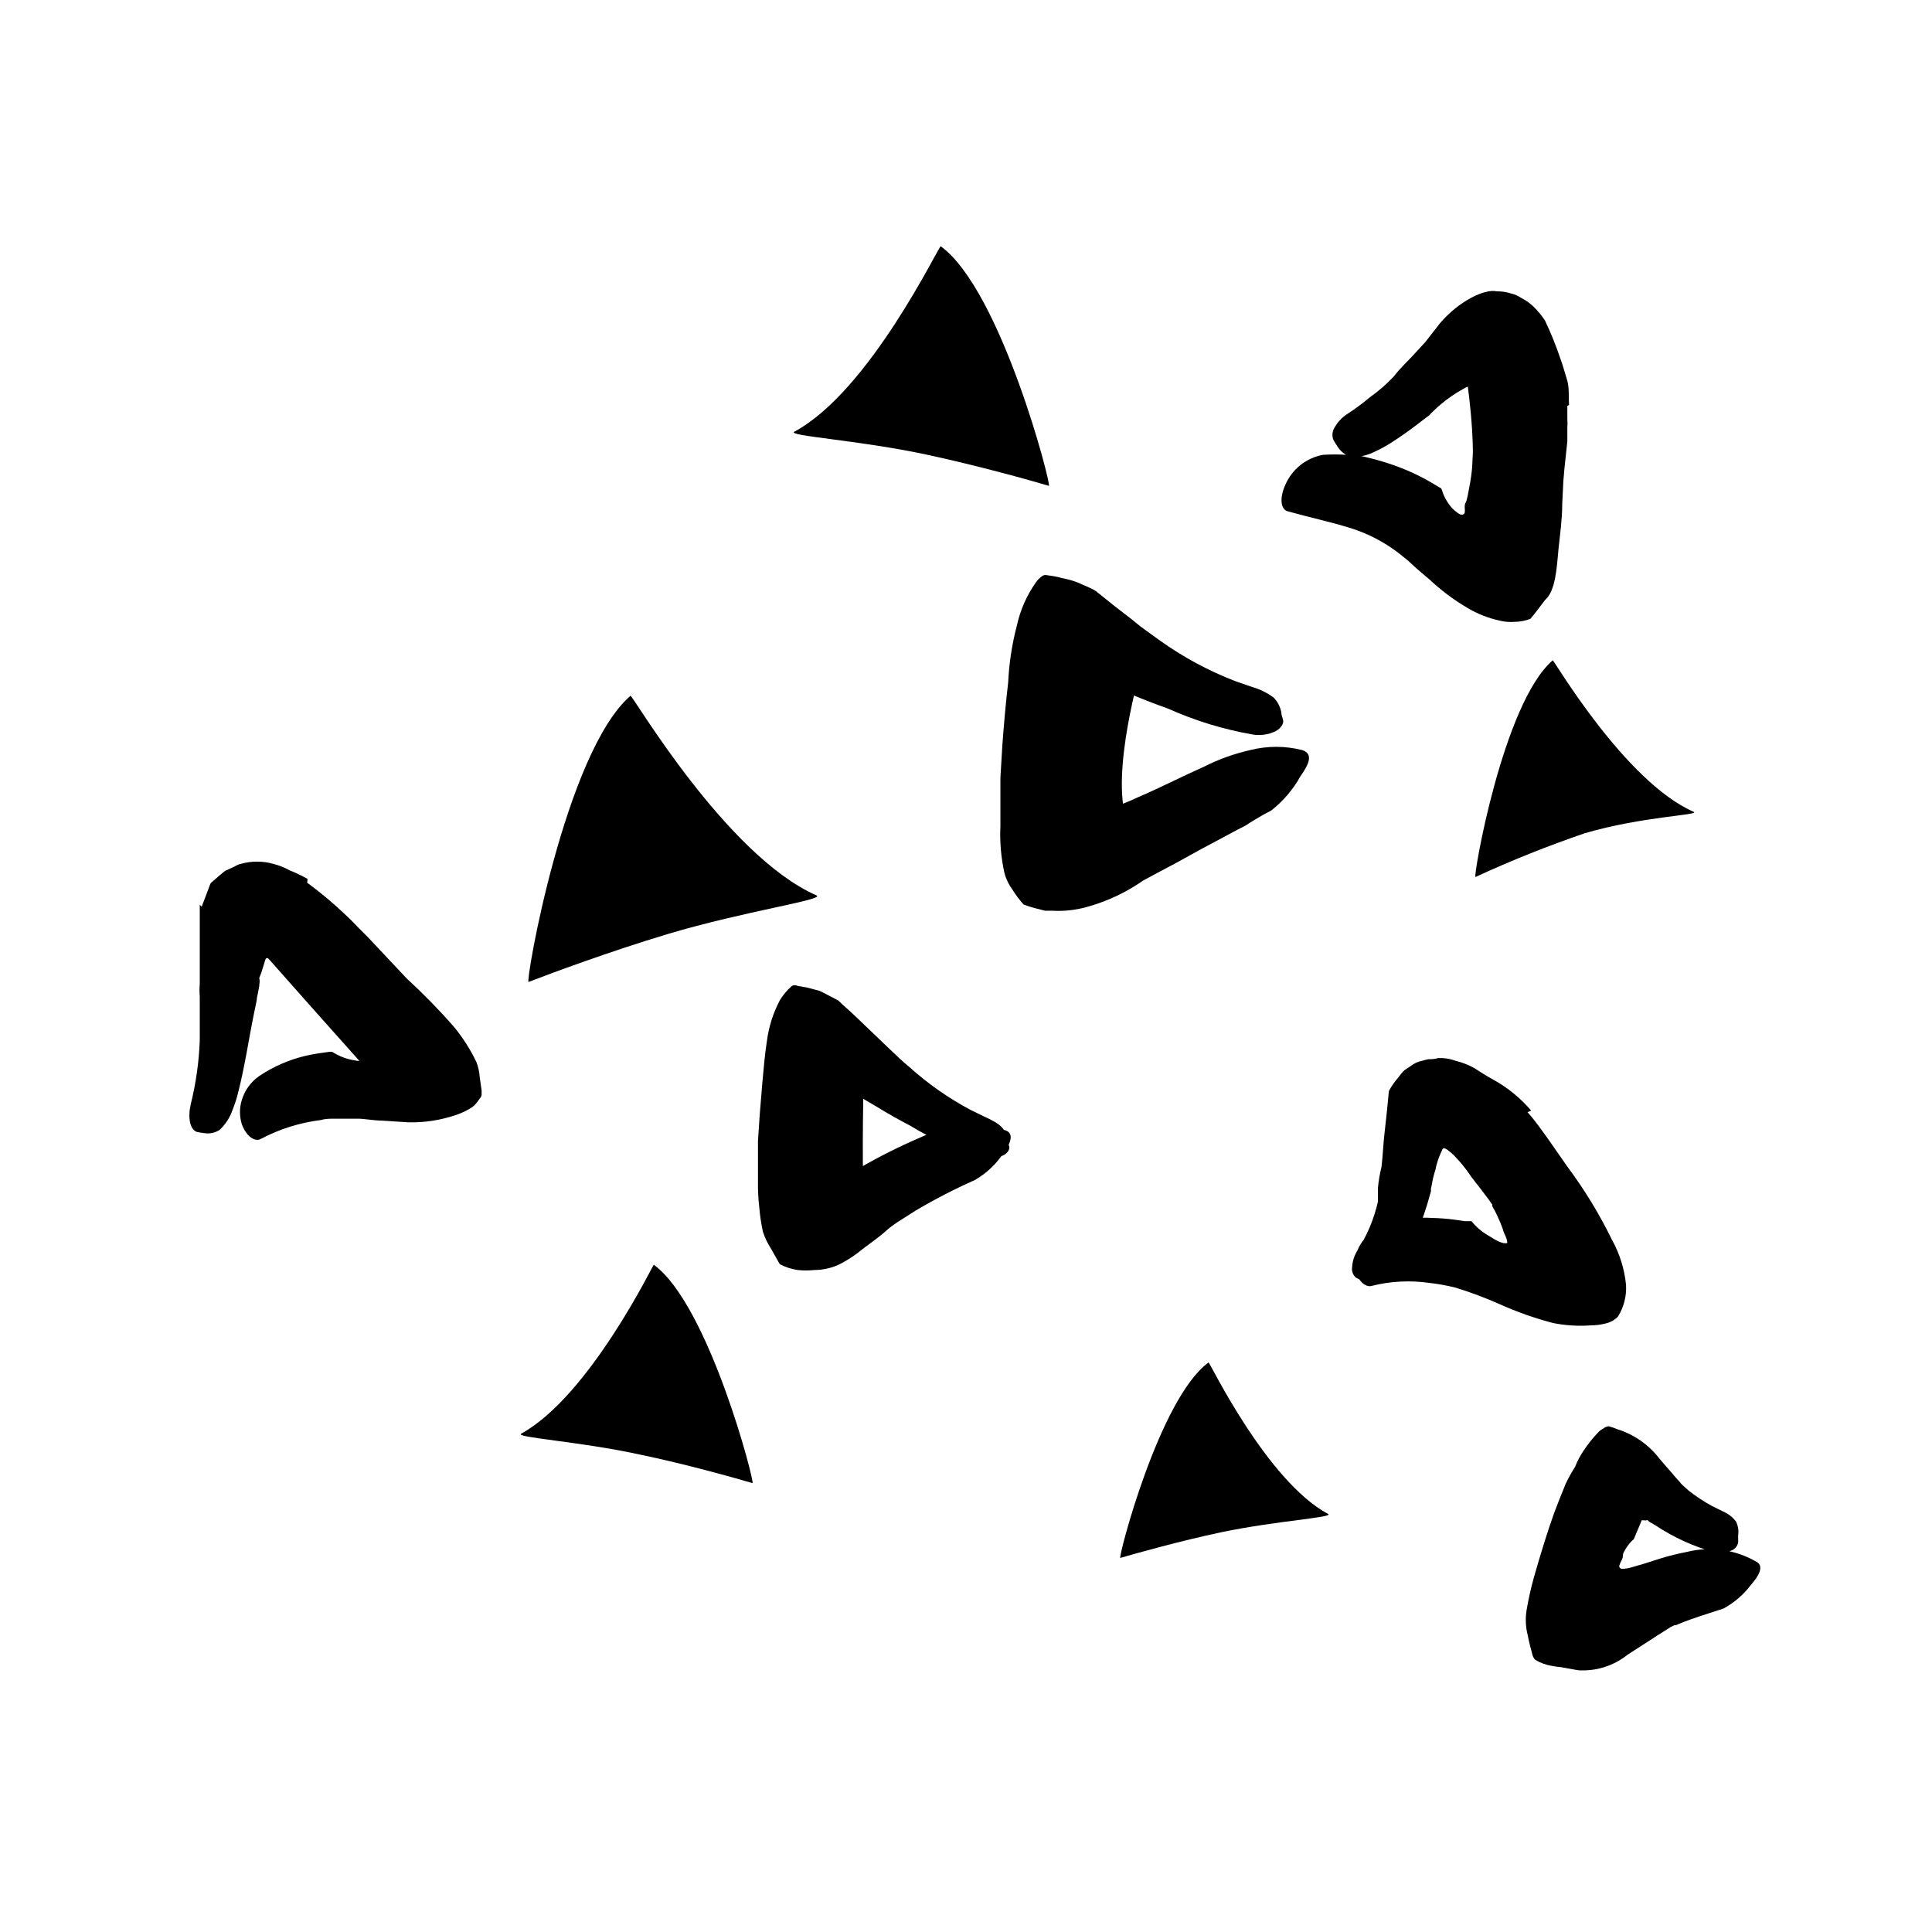 <svg width="96" height="96" viewBox="0 0 96 96" fill="none" xmlns="http://www.w3.org/2000/svg">
<path d="M12.214 46.336C12.383 46.59 18.605 53.554 18.605 53.554H21.974L13.136 44.143L12.214 46.336Z" fill="black"/>
<path d="M15.263 43.86C15.94 44.358 16.585 44.899 17.192 45.479L17.409 45.686L17.531 45.809L17.776 46.063L18.265 46.552L20.213 48.623C21.037 49.38 21.82 50.181 22.557 51.023C23.001 51.562 23.377 52.153 23.677 52.783C23.767 53.021 23.821 53.272 23.837 53.526L23.931 54.185C23.931 54.251 23.931 54.317 23.931 54.401C23.931 54.486 23.837 54.59 23.781 54.665C23.693 54.803 23.581 54.924 23.451 55.023C23.207 55.18 22.945 55.306 22.67 55.399C21.895 55.665 21.079 55.789 20.261 55.766L18.962 55.681C18.538 55.681 18.096 55.578 17.701 55.587H17.108H16.628C16.402 55.587 16.166 55.587 15.95 55.653C14.903 55.781 13.889 56.1 12.957 56.594C12.694 56.745 12.251 56.51 12.016 55.86C11.894 55.468 11.894 55.048 12.016 54.656C12.164 54.169 12.472 53.748 12.891 53.46C13.601 52.985 14.392 52.644 15.225 52.453C15.611 52.369 15.988 52.312 16.364 52.265H16.505V52.265V52.265C16.858 52.492 17.257 52.64 17.672 52.698C17.781 52.72 17.893 52.72 18.002 52.698C18.105 52.698 18.152 52.632 18.124 52.594C18.124 52.35 17.644 52.049 17.446 51.757L17.258 51.39L16.317 50.449L14.595 48.707C14.232 48.285 13.807 47.919 13.334 47.625C13.192 47.55 13.183 47.71 13.155 47.785L13.07 48.058C13.02 48.241 12.957 48.42 12.882 48.594C12.929 48.801 12.882 48.849 12.882 48.99L12.816 49.347C12.782 49.474 12.76 49.603 12.75 49.733L12.618 50.373C12.355 51.653 12.176 52.943 11.837 54.27C11.768 54.562 11.676 54.848 11.564 55.126C11.435 55.514 11.212 55.863 10.915 56.143C10.687 56.292 10.411 56.349 10.143 56.303C10.023 56.29 9.903 56.271 9.785 56.246C9.446 56.133 9.324 55.559 9.475 54.882C9.734 53.843 9.886 52.78 9.926 51.71C9.926 51.126 9.926 50.552 9.926 49.969V49.507C9.908 49.304 9.908 49.099 9.926 48.896V46.938V45.94V44.952V44.952L10.021 45.056L10.378 44.114C10.404 44.034 10.435 43.955 10.472 43.879L10.604 43.766L10.915 43.493L11.178 43.277L11.423 43.164L11.668 43.051C11.765 42.988 11.874 42.943 11.988 42.919C12.502 42.778 13.045 42.778 13.559 42.919C13.851 42.993 14.133 43.104 14.397 43.249C14.701 43.37 14.996 43.512 15.282 43.672L15.263 43.86Z" fill="black"/>
<path d="M75.903 55.267C76.026 55.399 76.195 55.606 76.251 55.681L76.459 55.954L76.863 56.51L77.889 57.978C78.737 59.118 79.478 60.334 80.101 61.611C80.484 62.302 80.721 63.064 80.797 63.851C80.828 64.404 80.687 64.953 80.393 65.423C80.218 65.604 79.991 65.726 79.743 65.771C79.522 65.826 79.294 65.854 79.066 65.856C78.436 65.903 77.803 65.865 77.183 65.743C76.267 65.505 75.373 65.19 74.51 64.801C73.8 64.485 73.07 64.211 72.327 63.983C71.897 63.874 71.46 63.795 71.019 63.747C70.061 63.609 69.086 63.66 68.148 63.898C67.903 63.973 67.461 63.71 67.338 63.041C67.288 62.626 67.377 62.205 67.593 61.846C67.85 61.412 68.249 61.08 68.722 60.905C69.13 60.768 69.549 60.664 69.974 60.594C70.364 60.514 70.763 60.489 71.16 60.519C71.531 60.528 71.902 60.556 72.27 60.604L72.797 60.679H73.061C73.127 60.679 73.061 60.679 73.117 60.679C73.35 60.967 73.634 61.209 73.955 61.394C74.331 61.63 74.68 61.837 74.896 61.761C74.896 61.526 74.717 61.281 74.68 61.093C74.594 60.846 74.493 60.604 74.379 60.368C74.309 60.216 74.231 60.069 74.143 59.926L74.153 59.86L73.974 59.606L73.597 59.107L73.136 58.514L72.891 58.166C72.726 57.942 72.547 57.728 72.355 57.526C72.241 57.398 72.115 57.282 71.978 57.178C71.916 57.121 71.843 57.079 71.762 57.056C71.668 57.056 71.659 57.15 71.63 57.206C71.487 57.505 71.382 57.822 71.32 58.147C71.25 58.356 71.196 58.57 71.16 58.787C71.146 58.876 71.127 58.964 71.103 59.051C71.103 59.051 71.103 59.126 71.103 59.192L71.037 59.427C70.953 59.738 70.859 60.048 70.746 60.368C70.535 61.024 70.254 61.655 69.908 62.251C69.767 62.515 69.6 62.764 69.409 62.994C69.165 63.319 68.841 63.575 68.468 63.738C68.211 63.802 67.939 63.768 67.706 63.644C67.592 63.598 67.482 63.544 67.376 63.484C67.221 63.352 67.15 63.147 67.188 62.947C67.206 62.652 67.3 62.367 67.461 62.119C67.934 61.381 68.275 60.565 68.468 59.71C68.468 59.493 68.468 59.258 68.468 59.032C68.501 58.677 68.561 58.324 68.647 57.978C68.713 57.423 68.731 56.83 68.807 56.209L68.91 55.267L69.014 54.213C69.141 53.973 69.296 53.749 69.475 53.545C69.567 53.413 69.671 53.29 69.786 53.178L70.096 52.971C70.267 52.838 70.467 52.748 70.68 52.707C70.775 52.677 70.873 52.651 70.971 52.632C71.103 52.632 71.301 52.632 71.442 52.575C71.74 52.559 72.038 52.604 72.317 52.707C72.646 52.787 72.963 52.91 73.258 53.074C73.56 53.272 73.861 53.46 74.2 53.648C74.914 54.042 75.552 54.562 76.082 55.183L75.903 55.267Z" fill="black"/>
<path d="M56.732 33.065C56.732 33.065 55.151 38.364 55.988 40.782C56.826 43.201 51.81 42.175 51.81 42.175V29.855L56.732 33.065Z" fill="black"/>
<path d="M54.868 33.988L54.802 34.044C54.802 34.101 54.802 33.988 54.727 34.326L54.539 35.804C54.426 36.792 54.331 37.79 54.266 38.788V39.155C54.284 39.248 54.284 39.344 54.266 39.437C54.182 39.695 54.144 39.966 54.153 40.237C54.36 40.388 54.614 40.294 54.934 40.237C55.485 40.07 56.023 39.863 56.543 39.616C57.645 39.145 58.717 38.59 59.837 38.091C60.56 37.726 61.325 37.451 62.115 37.272C62.968 37.056 63.86 37.056 64.713 37.272C65.287 37.47 65.023 37.997 64.619 38.571C64.256 39.226 63.766 39.802 63.179 40.265C62.906 40.406 62.623 40.566 62.341 40.736C62.209 40.821 62.059 40.905 61.917 41.009L61.475 41.235L59.593 42.242C58.971 42.59 58.322 42.948 57.654 43.296L56.797 43.757C56.496 43.968 56.182 44.16 55.856 44.331C55.258 44.648 54.627 44.897 53.974 45.075C53.429 45.225 52.863 45.285 52.299 45.254H51.931L51.602 45.169C51.349 45.112 51.101 45.036 50.859 44.943C50.66 44.72 50.481 44.48 50.322 44.228C50.131 43.971 49.99 43.681 49.908 43.371C49.739 42.605 49.673 41.82 49.71 41.037V39.098V38.646L49.804 37.065C49.88 36.011 49.974 34.957 50.096 33.903C50.141 32.949 50.286 32.003 50.529 31.079C50.697 30.311 51.017 29.585 51.47 28.943C51.55 28.827 51.649 28.725 51.762 28.642C51.903 28.529 52.007 28.585 52.11 28.595C52.214 28.604 52.525 28.651 52.779 28.726C53.042 28.776 53.3 28.848 53.55 28.943C53.842 29.084 54.134 29.178 54.435 29.357L55.376 30.11L56.252 30.788L56.666 31.126L57.042 31.399L57.616 31.814C58.78 32.648 60.045 33.331 61.381 33.846L62.228 34.138C62.611 34.249 62.971 34.427 63.291 34.665C63.486 34.868 63.616 35.123 63.668 35.399C63.668 35.541 63.743 35.682 63.762 35.813C63.781 35.945 63.659 36.19 63.386 36.331C63.021 36.51 62.608 36.566 62.209 36.491C60.772 36.237 59.372 35.807 58.04 35.211C57.353 34.966 56.675 34.703 56.016 34.421L55.517 34.214C55.395 34.157 55.103 34.044 55.188 34.044V34.044C55.188 34.044 55.084 33.846 55.009 33.969L54.868 33.988Z" fill="black"/>
<path d="M72.684 17.281C72.571 17.356 74.237 24.924 72.063 26.693C71.564 27.098 74.378 29.516 74.962 27.775C75.545 26.034 75.056 16.058 75.056 16.058L72.684 17.281Z" fill="black"/>
<path d="M77.88 20.171V20.773C77.891 20.939 77.891 21.106 77.88 21.272V21.931L77.738 23.258L77.682 23.907L77.626 25.037C77.626 25.79 77.522 26.515 77.447 27.22C77.353 28.237 77.296 29.357 76.778 29.809C76.515 30.148 76.317 30.43 76.044 30.75C75.789 30.847 75.518 30.898 75.244 30.9C75.011 30.918 74.775 30.899 74.548 30.844C73.97 30.723 73.417 30.507 72.91 30.204C72.233 29.804 71.602 29.33 71.028 28.792C70.736 28.538 70.435 28.303 70.162 28.039C70.031 27.912 69.893 27.793 69.748 27.682L69.475 27.465C68.772 26.929 67.983 26.519 67.141 26.251C66.087 25.922 65.089 25.715 63.978 25.404C63.63 25.3 63.574 24.745 63.865 24.096C64.201 23.312 64.908 22.749 65.748 22.599C66.136 22.576 66.526 22.576 66.915 22.599C67.3 22.6 67.683 22.653 68.054 22.759C68.781 22.934 69.49 23.177 70.171 23.484C70.501 23.634 70.821 23.804 71.112 23.973L71.574 24.246C71.687 24.312 71.574 24.312 71.64 24.322C71.696 24.524 71.781 24.718 71.894 24.896C71.998 25.076 72.132 25.239 72.289 25.376C72.43 25.489 72.581 25.63 72.722 25.555C72.863 25.479 72.722 25.159 72.816 24.999C72.91 24.839 72.948 24.5 73.014 24.18C73.082 23.842 73.129 23.499 73.155 23.154L73.221 21.903V21.272V20.886C73.235 20.604 73.235 20.321 73.221 20.039C73.221 19.809 73.199 19.578 73.155 19.352C73.149 19.296 73.126 19.244 73.089 19.202C73.089 19.154 72.995 19.202 72.957 19.202C72.866 19.238 72.778 19.282 72.694 19.333C72.31 19.545 71.947 19.794 71.611 20.077C71.473 20.189 71.341 20.308 71.216 20.434C71.16 20.5 71.094 20.529 71.037 20.623L70.661 20.905C70.15 21.308 69.619 21.686 69.07 22.035C68.816 22.192 68.552 22.334 68.28 22.458C67.916 22.642 67.509 22.723 67.103 22.693C66.831 22.605 66.6 22.421 66.454 22.176C66.378 22.067 66.309 21.954 66.247 21.837C66.173 21.628 66.205 21.397 66.331 21.216C66.477 20.962 66.68 20.746 66.924 20.585C67.328 20.325 67.715 20.039 68.082 19.729C68.512 19.426 68.91 19.079 69.268 18.693C69.362 18.58 69.409 18.505 69.56 18.345C69.71 18.185 69.945 17.931 70.171 17.705L70.821 16.999L71.555 16.058C72.496 14.957 73.776 14.336 74.378 14.477C74.615 14.473 74.85 14.508 75.075 14.58C75.26 14.623 75.435 14.7 75.593 14.806C75.825 14.923 76.038 15.076 76.223 15.258C76.427 15.462 76.61 15.685 76.769 15.926C77.06 16.538 77.315 17.167 77.531 17.809C77.654 18.138 77.757 18.524 77.87 18.891C77.983 19.258 77.936 19.71 77.964 20.124L77.88 20.171Z" fill="black"/>
<path d="M81.578 75.54L81.183 76.481C81.128 76.523 81.078 76.571 81.032 76.623C80.895 76.776 80.778 76.947 80.684 77.131C80.599 77.291 80.684 77.329 80.581 77.517C80.53 77.61 80.489 77.707 80.458 77.808C80.456 77.863 80.485 77.915 80.534 77.94C80.607 77.961 80.686 77.961 80.759 77.94C80.948 77.94 81.249 77.818 81.644 77.714L82.501 77.442C82.936 77.307 83.38 77.197 83.828 77.112C85.014 76.817 86.269 77.003 87.319 77.63C87.639 77.846 87.404 78.298 86.999 78.759C86.634 79.238 86.172 79.636 85.644 79.926C84.872 80.18 84.195 80.378 83.423 80.689L83.282 80.754H83.207L83.028 80.839L82.331 81.281L80.872 82.223C80.179 82.778 79.302 83.053 78.416 82.994L77.588 82.844C77.353 82.822 77.121 82.784 76.891 82.731C76.749 82.693 76.611 82.642 76.477 82.58C76.402 82.533 76.27 82.486 76.232 82.411C76.186 82.346 76.154 82.272 76.138 82.194C76.053 81.893 75.978 81.592 75.912 81.253C75.806 80.844 75.787 80.418 75.856 80.001C75.95 79.45 76.072 78.903 76.223 78.364C76.534 77.272 76.891 76.105 77.23 75.164C77.409 74.703 77.512 74.42 77.804 73.714C77.941 73.429 78.094 73.152 78.265 72.886C78.374 72.608 78.513 72.343 78.679 72.096C78.901 71.759 79.153 71.444 79.432 71.154C79.5 71.085 79.58 71.027 79.668 70.985C79.743 70.917 79.839 70.877 79.941 70.872C80.082 70.908 80.221 70.955 80.355 71.013C81.183 71.271 81.912 71.777 82.444 72.463C82.717 72.792 82.99 73.084 83.254 73.404L83.451 73.62C83.501 73.694 83.561 73.761 83.63 73.818L83.903 74.063C84.27 74.352 84.66 74.61 85.07 74.834L85.606 75.098C85.862 75.206 86.086 75.377 86.256 75.597C86.363 75.805 86.402 76.042 86.369 76.274C86.369 76.406 86.369 76.528 86.369 76.641C86.333 76.837 86.191 76.996 86.002 77.056C85.735 77.171 85.436 77.194 85.155 77.121C84.132 76.835 83.16 76.391 82.275 75.804L81.936 75.606V75.606C81.936 75.606 81.87 75.493 81.795 75.55L81.578 75.54Z" fill="black"/>
<path d="M42.914 53.451C42.914 53.451 42.82 57.676 42.914 59.361C43.008 61.046 39.752 61.244 39.752 61.244L39.808 50.891L42.914 53.451Z" fill="black"/>
<path d="M42.02 53.986C41.945 53.986 41.87 54.062 41.794 54.212C41.691 55.04 41.606 55.935 41.54 56.8V57.102C41.534 57.152 41.534 57.202 41.54 57.252C41.554 57.333 41.554 57.416 41.54 57.497C41.456 57.805 41.402 58.12 41.38 58.438C41.446 58.579 41.568 58.523 41.653 58.513L41.954 58.4L42.764 58.005C43.704 57.463 44.675 56.976 45.672 56.546C47.009 55.927 48.519 55.791 49.945 56.16C50.387 56.302 50.246 56.772 49.879 57.271C49.514 57.834 49.02 58.301 48.439 58.636C47.431 59.083 46.451 59.589 45.502 60.151L44.759 60.622C44.539 60.758 44.328 60.908 44.128 61.073C43.882 61.294 43.624 61.501 43.357 61.695C43.093 61.883 42.83 62.09 42.566 62.297C42.317 62.478 42.056 62.642 41.785 62.786C41.377 62.996 40.926 63.106 40.467 63.106C40.192 63.136 39.914 63.136 39.639 63.106C39.326 63.062 39.024 62.963 38.745 62.815L38.321 62.062C38.145 61.793 38.005 61.502 37.907 61.196C37.821 60.799 37.761 60.396 37.728 59.991C37.677 59.557 37.655 59.12 37.663 58.683V57.036V56.688L37.757 55.304L37.879 53.817C37.945 53.111 38.001 52.405 38.105 51.746C38.196 51.029 38.416 50.334 38.754 49.695C38.911 49.439 39.104 49.207 39.328 49.008C39.498 48.885 39.62 49.008 39.742 49.008L40.119 49.073L40.749 49.243L41.474 49.619C41.539 49.65 41.602 49.685 41.663 49.723L41.851 49.902L42.237 50.25C42.491 50.485 42.735 50.711 42.961 50.937L44.251 52.17C44.552 52.462 44.862 52.753 45.192 53.026C46.115 53.856 47.136 54.571 48.232 55.153L48.928 55.492C49.785 55.878 49.954 56.104 50.067 56.64C50.067 56.763 50.133 56.885 50.152 56.998C50.171 57.111 50.067 57.318 49.822 57.422C49.669 57.485 49.507 57.526 49.343 57.544C49.143 57.561 48.942 57.542 48.749 57.487C47.512 57.131 46.328 56.608 45.23 55.935C44.658 55.64 44.103 55.326 43.564 54.993L42.764 54.523C42.51 54.372 42.133 54.156 42.274 54.184C42.274 54.25 42.274 54.184 42.274 54.184C42.26 54.153 42.241 54.124 42.218 54.099H42.161L42.02 53.986Z" fill="black"/>
<path d="M40.571 44.492C36.072 42.515 31.413 34.506 31.329 34.572C28.072 37.395 26.086 48.849 26.265 48.793C27.329 48.379 30.322 47.268 33.211 46.402C36.995 45.273 41.032 44.699 40.571 44.492Z" fill="black"/>
<path d="M84.157 40.339C80.741 38.843 77.221 32.81 77.155 32.81C74.679 34.937 73.183 43.624 73.315 43.577C75.087 42.761 76.9 42.035 78.745 41.403C81.606 40.565 84.505 40.499 84.157 40.339Z" fill="black"/>
<path d="M39.469 21.451C43.234 19.427 46.66 12.18 46.745 12.237C49.757 14.43 52.27 24.18 52.119 24.142C51.178 23.86 48.514 23.117 45.954 22.571C42.613 21.865 39.084 21.658 39.469 21.451Z" fill="black"/>
<path d="M65.992 75.229C62.933 73.582 60.119 67.699 60.053 67.699C57.597 69.487 55.545 77.44 55.667 77.412C56.449 77.186 58.613 76.575 60.703 76.132C63.423 75.567 66.303 75.398 65.992 75.229Z" fill="black"/>
<path d="M25.898 71.239C29.314 69.356 32.486 62.768 32.486 62.843C35.234 64.848 37.531 73.733 37.39 73.695C36.524 73.441 34.105 72.754 31.742 72.265C28.797 71.625 25.55 71.427 25.898 71.239Z" fill="black"/>
</svg>
